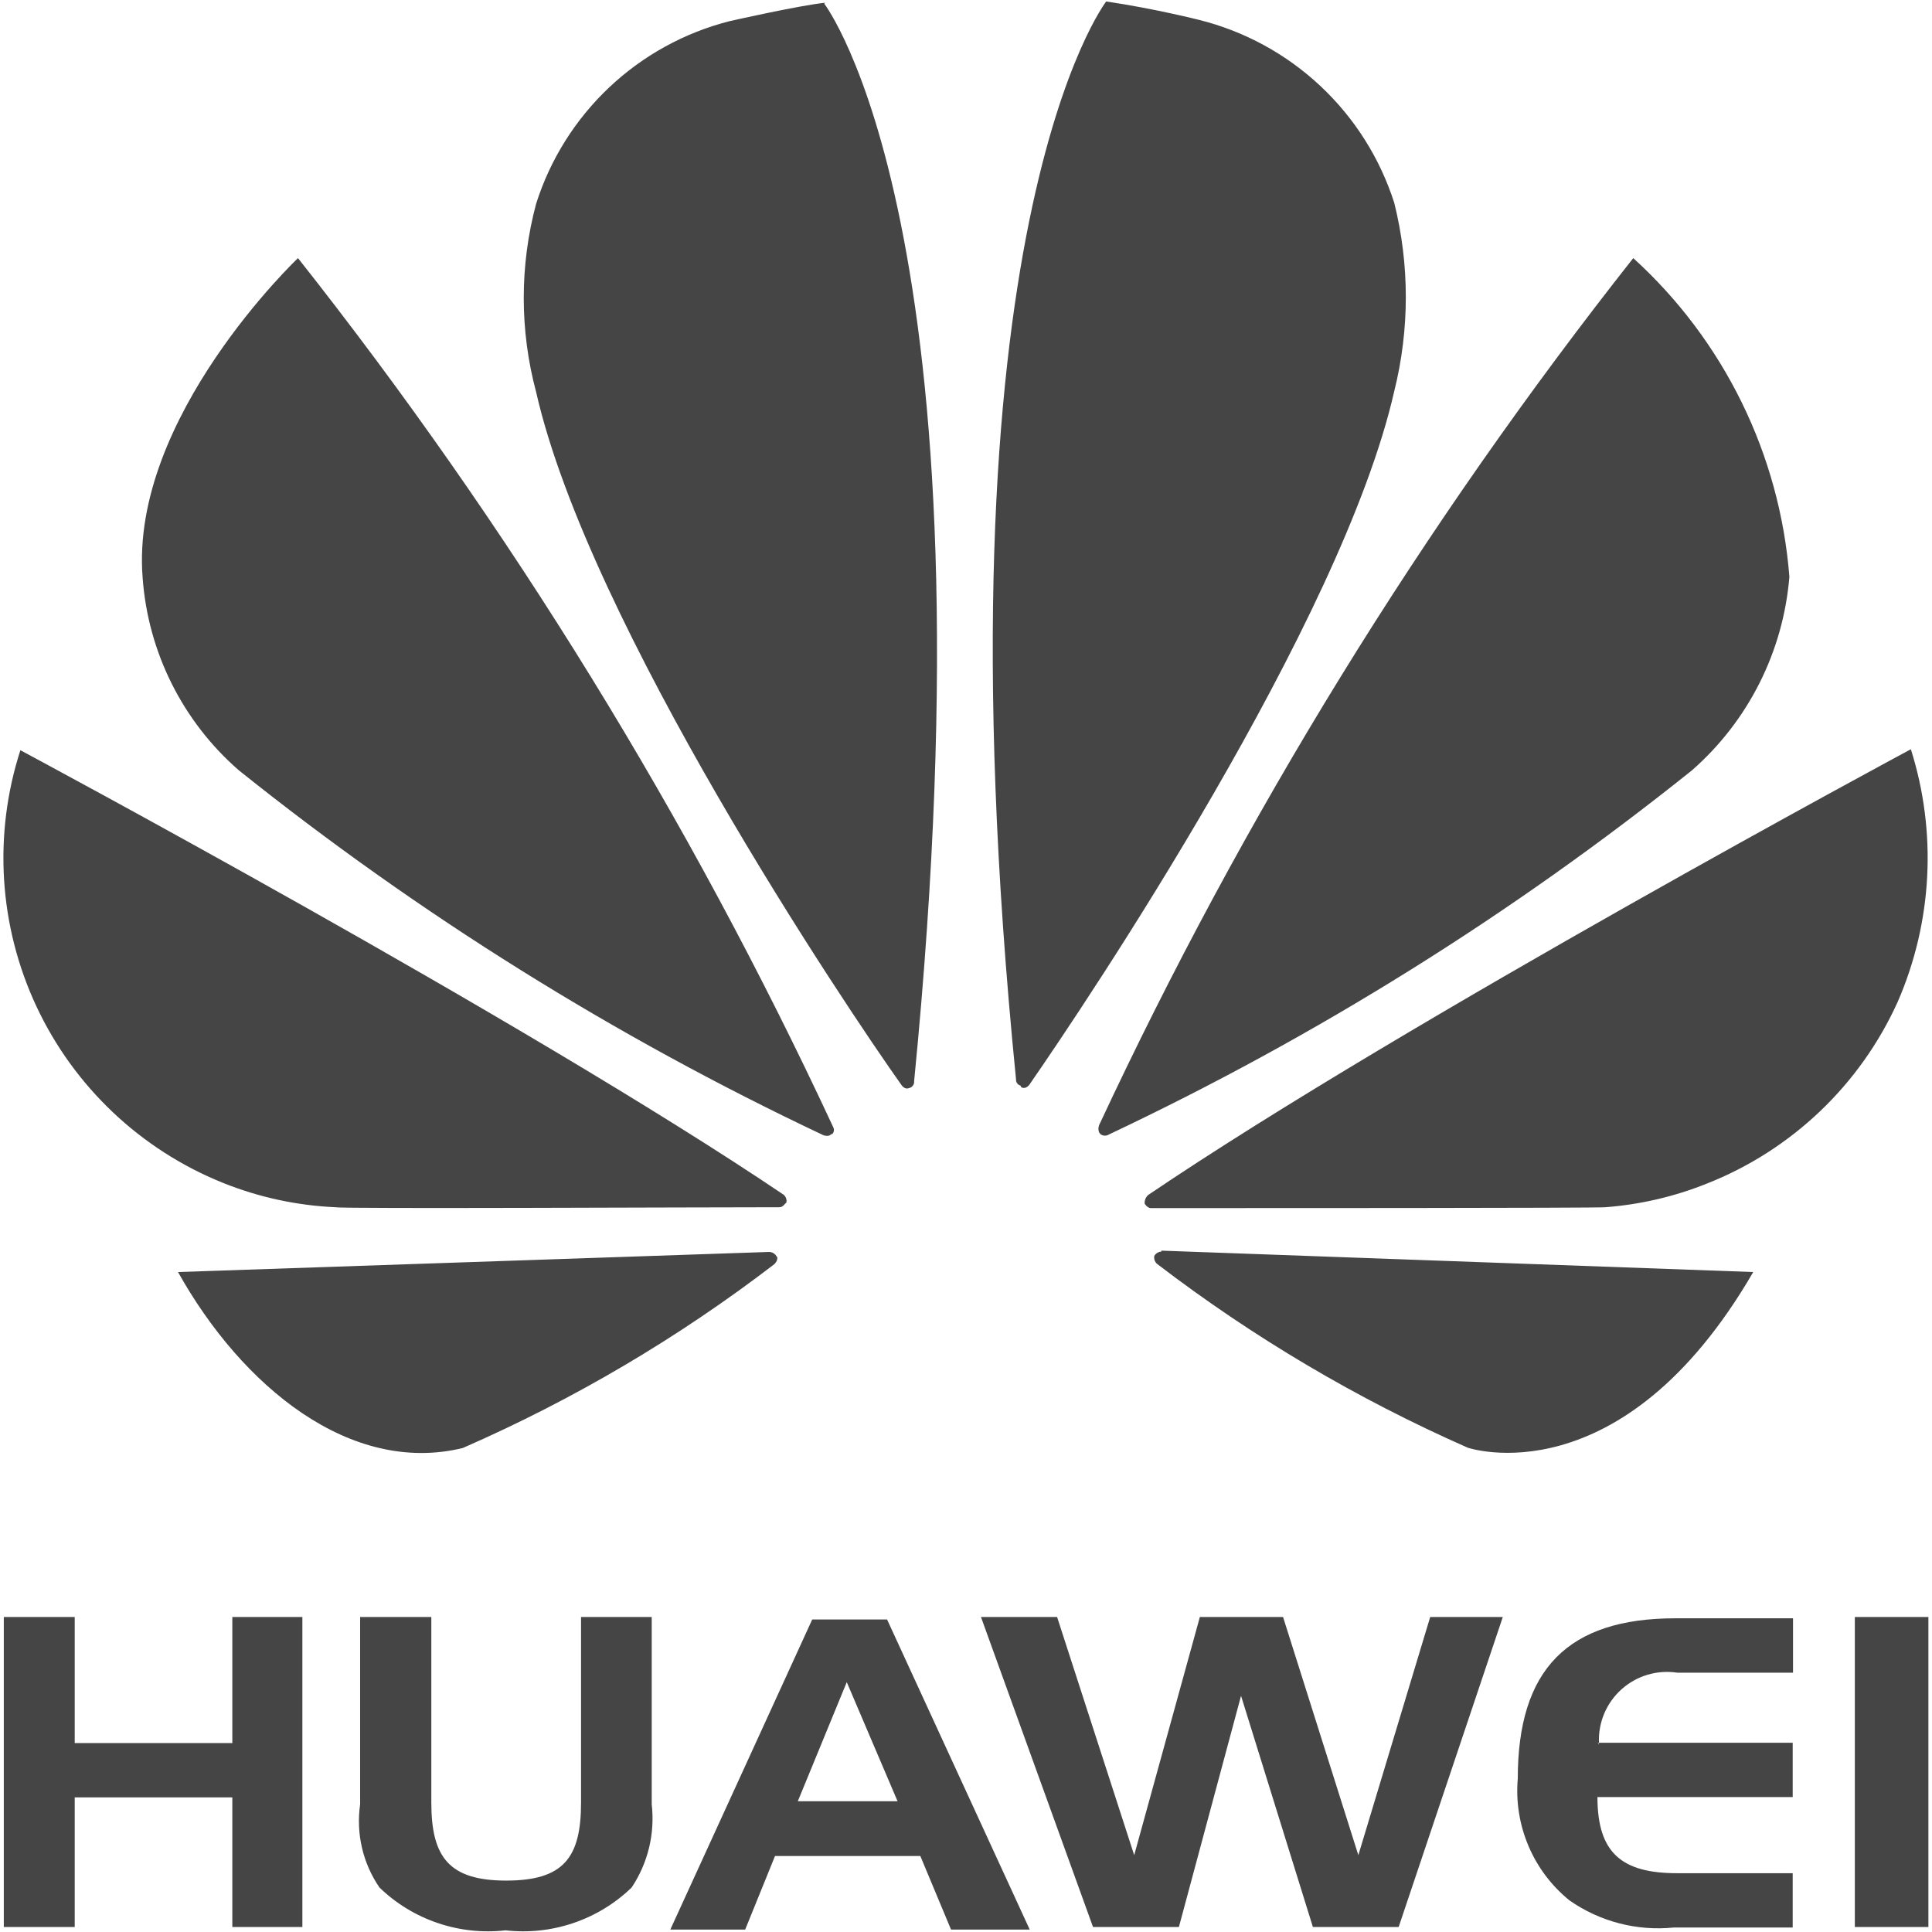 <svg width="67" height="67" viewBox="0 0 67 67" fill="none" xmlns="http://www.w3.org/2000/svg">
<path d="M38.18 39.344C38.221 39.37 38.269 39.383 38.317 39.383C38.366 39.383 38.413 39.37 38.454 39.344C45.666 35.939 52.452 31.7 58.676 26.714C60.631 25 61.842 22.593 62.054 20.002C61.723 15.763 59.787 11.81 56.64 8.951C49.326 18.221 43.111 28.309 38.12 39.011C38.12 39.011 38.028 39.226 38.18 39.344ZM66.267 25.983C66.267 25.983 48.838 35.336 39.819 41.44C39.777 41.477 39.743 41.525 39.722 41.577C39.701 41.63 39.692 41.687 39.697 41.744C39.697 41.744 39.789 41.896 39.912 41.896C43.13 41.896 55.368 41.896 55.668 41.866C56.878 41.774 58.066 41.498 59.191 41.046C62.133 39.886 64.508 37.624 65.811 34.742C67.016 31.974 67.178 28.862 66.267 25.983ZM60.801 44.113L40.275 43.371V43.405C40.225 43.407 40.176 43.422 40.134 43.448C40.091 43.474 40.055 43.51 40.03 43.553C40.021 43.603 40.025 43.654 40.041 43.703C40.057 43.751 40.085 43.794 40.123 43.828C43.45 46.375 47.069 48.516 50.903 50.206C50.903 50.206 56.217 52.008 60.801 44.113ZM35.388 37.646L35.417 37.705C35.599 37.798 35.721 37.583 35.721 37.583C37.694 34.731 46.531 21.581 48.352 13.564C48.886 11.421 48.886 9.18 48.352 7.037C47.858 5.49 46.976 4.094 45.791 2.983C44.606 1.872 43.157 1.082 41.58 0.689C41.58 0.689 40.03 0.296 38.362 0.051C38.362 0.051 32.287 7.886 35.235 37.431C35.231 37.479 35.244 37.527 35.272 37.566C35.3 37.605 35.341 37.634 35.388 37.646ZM31.275 37.646C31.397 37.798 31.516 37.735 31.516 37.735C31.572 37.726 31.622 37.696 31.656 37.651C31.691 37.606 31.707 37.55 31.701 37.494C34.612 7.946 28.583 0.125 28.583 0.125L28.616 0.095C27.733 0.184 25.305 0.733 25.305 0.733C23.739 1.131 22.302 1.921 21.127 3.03C19.953 4.138 19.08 5.527 18.592 7.067C18.02 9.205 18.02 11.456 18.592 13.594C20.417 21.633 29.313 34.883 31.275 37.646ZM7.723 41.017C8.971 41.52 10.295 41.807 11.639 41.866C11.943 41.925 23.847 41.866 27.036 41.866C27.155 41.866 27.248 41.714 27.248 41.714V41.744C27.34 41.592 27.188 41.44 27.188 41.44C18.17 35.354 0.707 26.017 0.707 26.017C-0.238 28.941 -0.04 32.114 1.262 34.898C2.564 37.681 4.873 39.868 7.723 41.017ZM26.673 43.416L6.173 44.113C8.398 48.092 12.155 51.159 16.045 50.217C19.893 48.536 23.523 46.394 26.855 43.839C27.007 43.687 26.944 43.564 26.944 43.564V43.598C26.921 43.544 26.884 43.499 26.835 43.466C26.787 43.434 26.731 43.417 26.673 43.416ZM8.283 26.714C14.527 31.712 21.335 35.961 28.568 39.374C28.601 39.374 28.753 39.437 28.842 39.315V39.344C28.878 39.317 28.903 39.278 28.914 39.234C28.925 39.19 28.92 39.144 28.902 39.103C23.908 28.363 17.677 18.244 10.334 8.951C10.334 8.951 4.504 14.476 4.946 20.031C5.131 22.612 6.331 25.015 8.283 26.714ZM64.324 56.076H66.875V66.827H64.324V56.076ZM52.635 61.683C52.566 62.48 52.694 63.28 53.006 64.016C53.318 64.752 53.806 65.4 54.426 65.903C55.479 66.639 56.76 66.973 58.038 66.845H62.169V64.961H58.16C56.247 64.961 55.398 64.264 55.398 62.321H62.169V60.437H55.438V60.5L55.409 60.437H55.45C55.436 60.089 55.499 59.742 55.635 59.42C55.771 59.099 55.977 58.812 56.237 58.58C56.497 58.348 56.806 58.176 57.14 58.077C57.475 57.978 57.827 57.955 58.172 58.008H62.18V56.121H58.101C54.363 56.121 52.635 57.897 52.635 61.683ZM55.427 60.511V60.448H55.386L55.427 60.511ZM47.106 64.335L44.495 56.076H41.61L39.333 64.335L36.659 56.076H34.019L37.905 66.827H40.883L43.038 58.809L45.53 66.827H48.504L52.116 56.076H49.598L47.106 64.335ZM30.763 56.162H28.167L23.246 66.916H25.842L26.877 64.364H31.916L32.981 66.916H35.71L30.763 56.162ZM27.667 62.466L29.365 58.335L31.127 62.466H27.667ZM20.15 62.514C20.15 64.427 19.542 65.217 17.554 65.217C15.566 65.217 14.958 64.398 14.958 62.514V56.076H12.489V62.573C12.343 63.585 12.582 64.615 13.16 65.458C13.734 66.013 14.424 66.433 15.18 66.689C15.936 66.946 16.739 67.032 17.532 66.942C18.325 67.032 19.128 66.946 19.884 66.689C20.64 66.433 21.33 66.013 21.904 65.458C22.471 64.61 22.718 63.587 22.601 62.573V56.076H20.15V62.514ZM8.057 60.448H2.591V56.076H0.132V66.827H2.591V62.332H8.057V66.827H10.486V56.076H8.057V60.448Z" fill="#454545"/>
</svg>
